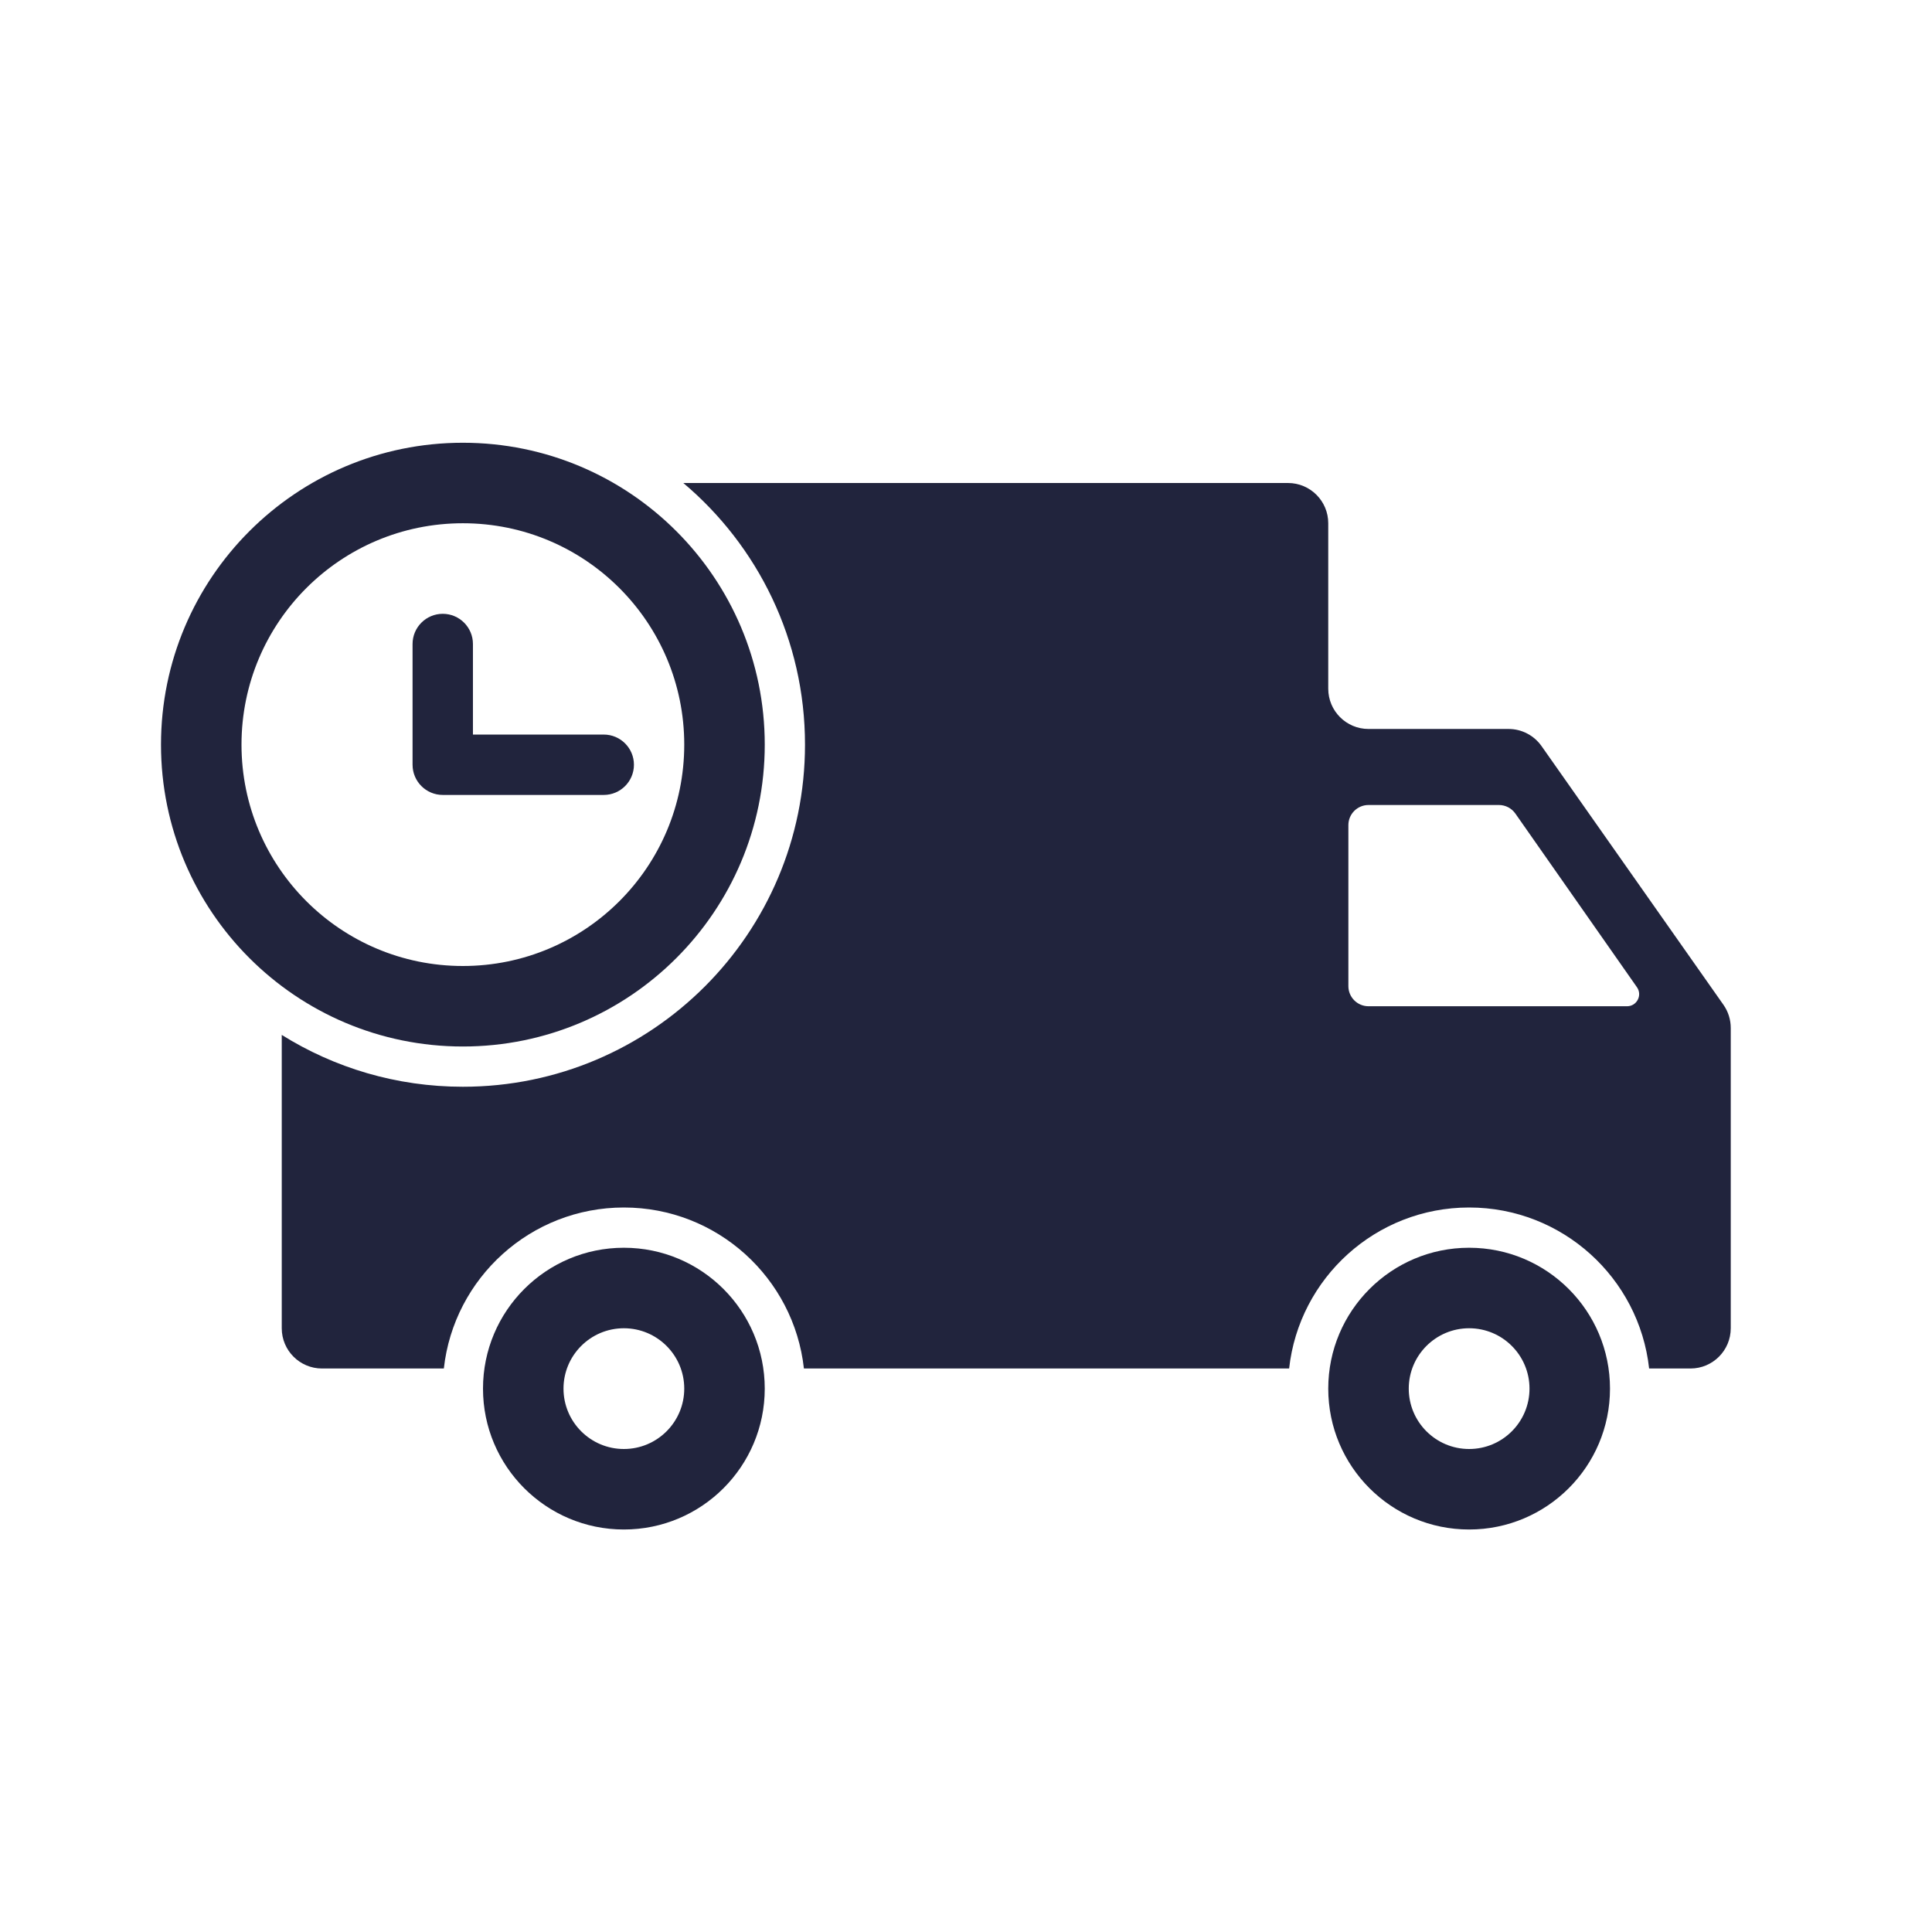 
<svg width="48" height="48" viewBox="0 0 48 48" fill="none" xmlns="http://www.w3.org/2000/svg">
<path fill-rule="evenodd" clip-rule="evenodd" d="M11.5 27C16.194 27 20 23.194 20 18.5C20 15.893 18.826 13.559 16.977 12H32C32.552 12 33 12.448 33 13V17.111C33 17.663 33.448 18.111 34 18.111H37.481C37.806 18.111 38.111 18.27 38.299 18.536L42.818 24.963C42.937 25.132 43 25.333 43 25.539V33C43 33.552 42.552 34 42 34H40.972C40.724 31.75 38.816 30 36.5 30C34.184 30 32.276 31.75 32.028 34H19.973C19.724 31.75 17.816 30 15.5 30C13.184 30 11.276 31.75 11.027 34H8C7.448 34 7 33.552 7 33V25.712C8.305 26.528 9.847 27 11.5 27ZM34 20H37.24C37.403 20 37.556 20.08 37.649 20.213L40.67 24.528C40.809 24.727 40.666 25 40.424 25H34C33.724 25 33.5 24.776 33.5 24.5V20.5C33.5 20.224 33.724 20 34 20Z" fill="#21243D"/>
<path fill-rule="evenodd" clip-rule="evenodd" d="M17 34.5C17 35.328 16.328 36 15.5 36C14.672 36 14 35.328 14 34.5C14 33.672 14.672 33 15.5 33C16.328 33 17 33.672 17 34.5ZM19 34.5C19 36.433 17.433 38 15.5 38C13.567 38 12 36.433 12 34.5C12 32.567 13.567 31 15.5 31C17.433 31 19 32.567 19 34.5ZM38 34.5C38 35.328 37.328 36 36.5 36C35.672 36 35 35.328 35 34.5C35 33.672 35.672 33 36.5 33C37.328 33 38 33.672 38 34.5ZM40 34.5C40 36.433 38.433 38 36.5 38C34.567 38 33 36.433 33 34.5C33 32.567 34.567 31 36.5 31C38.433 31 40 32.567 40 34.5Z" fill="#21243D"/>
<path fill-rule="evenodd" clip-rule="evenodd" d="M17 18.5C17 21.538 14.538 24 11.5 24C8.462 24 6 21.538 6 18.5C6 15.462 8.462 13 11.5 13C14.538 13 17 15.462 17 18.5ZM19 18.5C19 22.642 15.642 26 11.5 26C7.358 26 4 22.642 4 18.5C4 14.358 7.358 11 11.5 11C15.642 11 19 14.358 19 18.5ZM11.75 16C11.75 15.586 11.414 15.25 11 15.25C10.586 15.25 10.25 15.586 10.25 16V17.5V19C10.25 19.414 10.586 19.75 11 19.75H15C15.414 19.75 15.75 19.414 15.75 19C15.75 18.586 15.414 18.25 15 18.25H11.75V17.5V16Z" fill="#21243D"/>
</svg>
